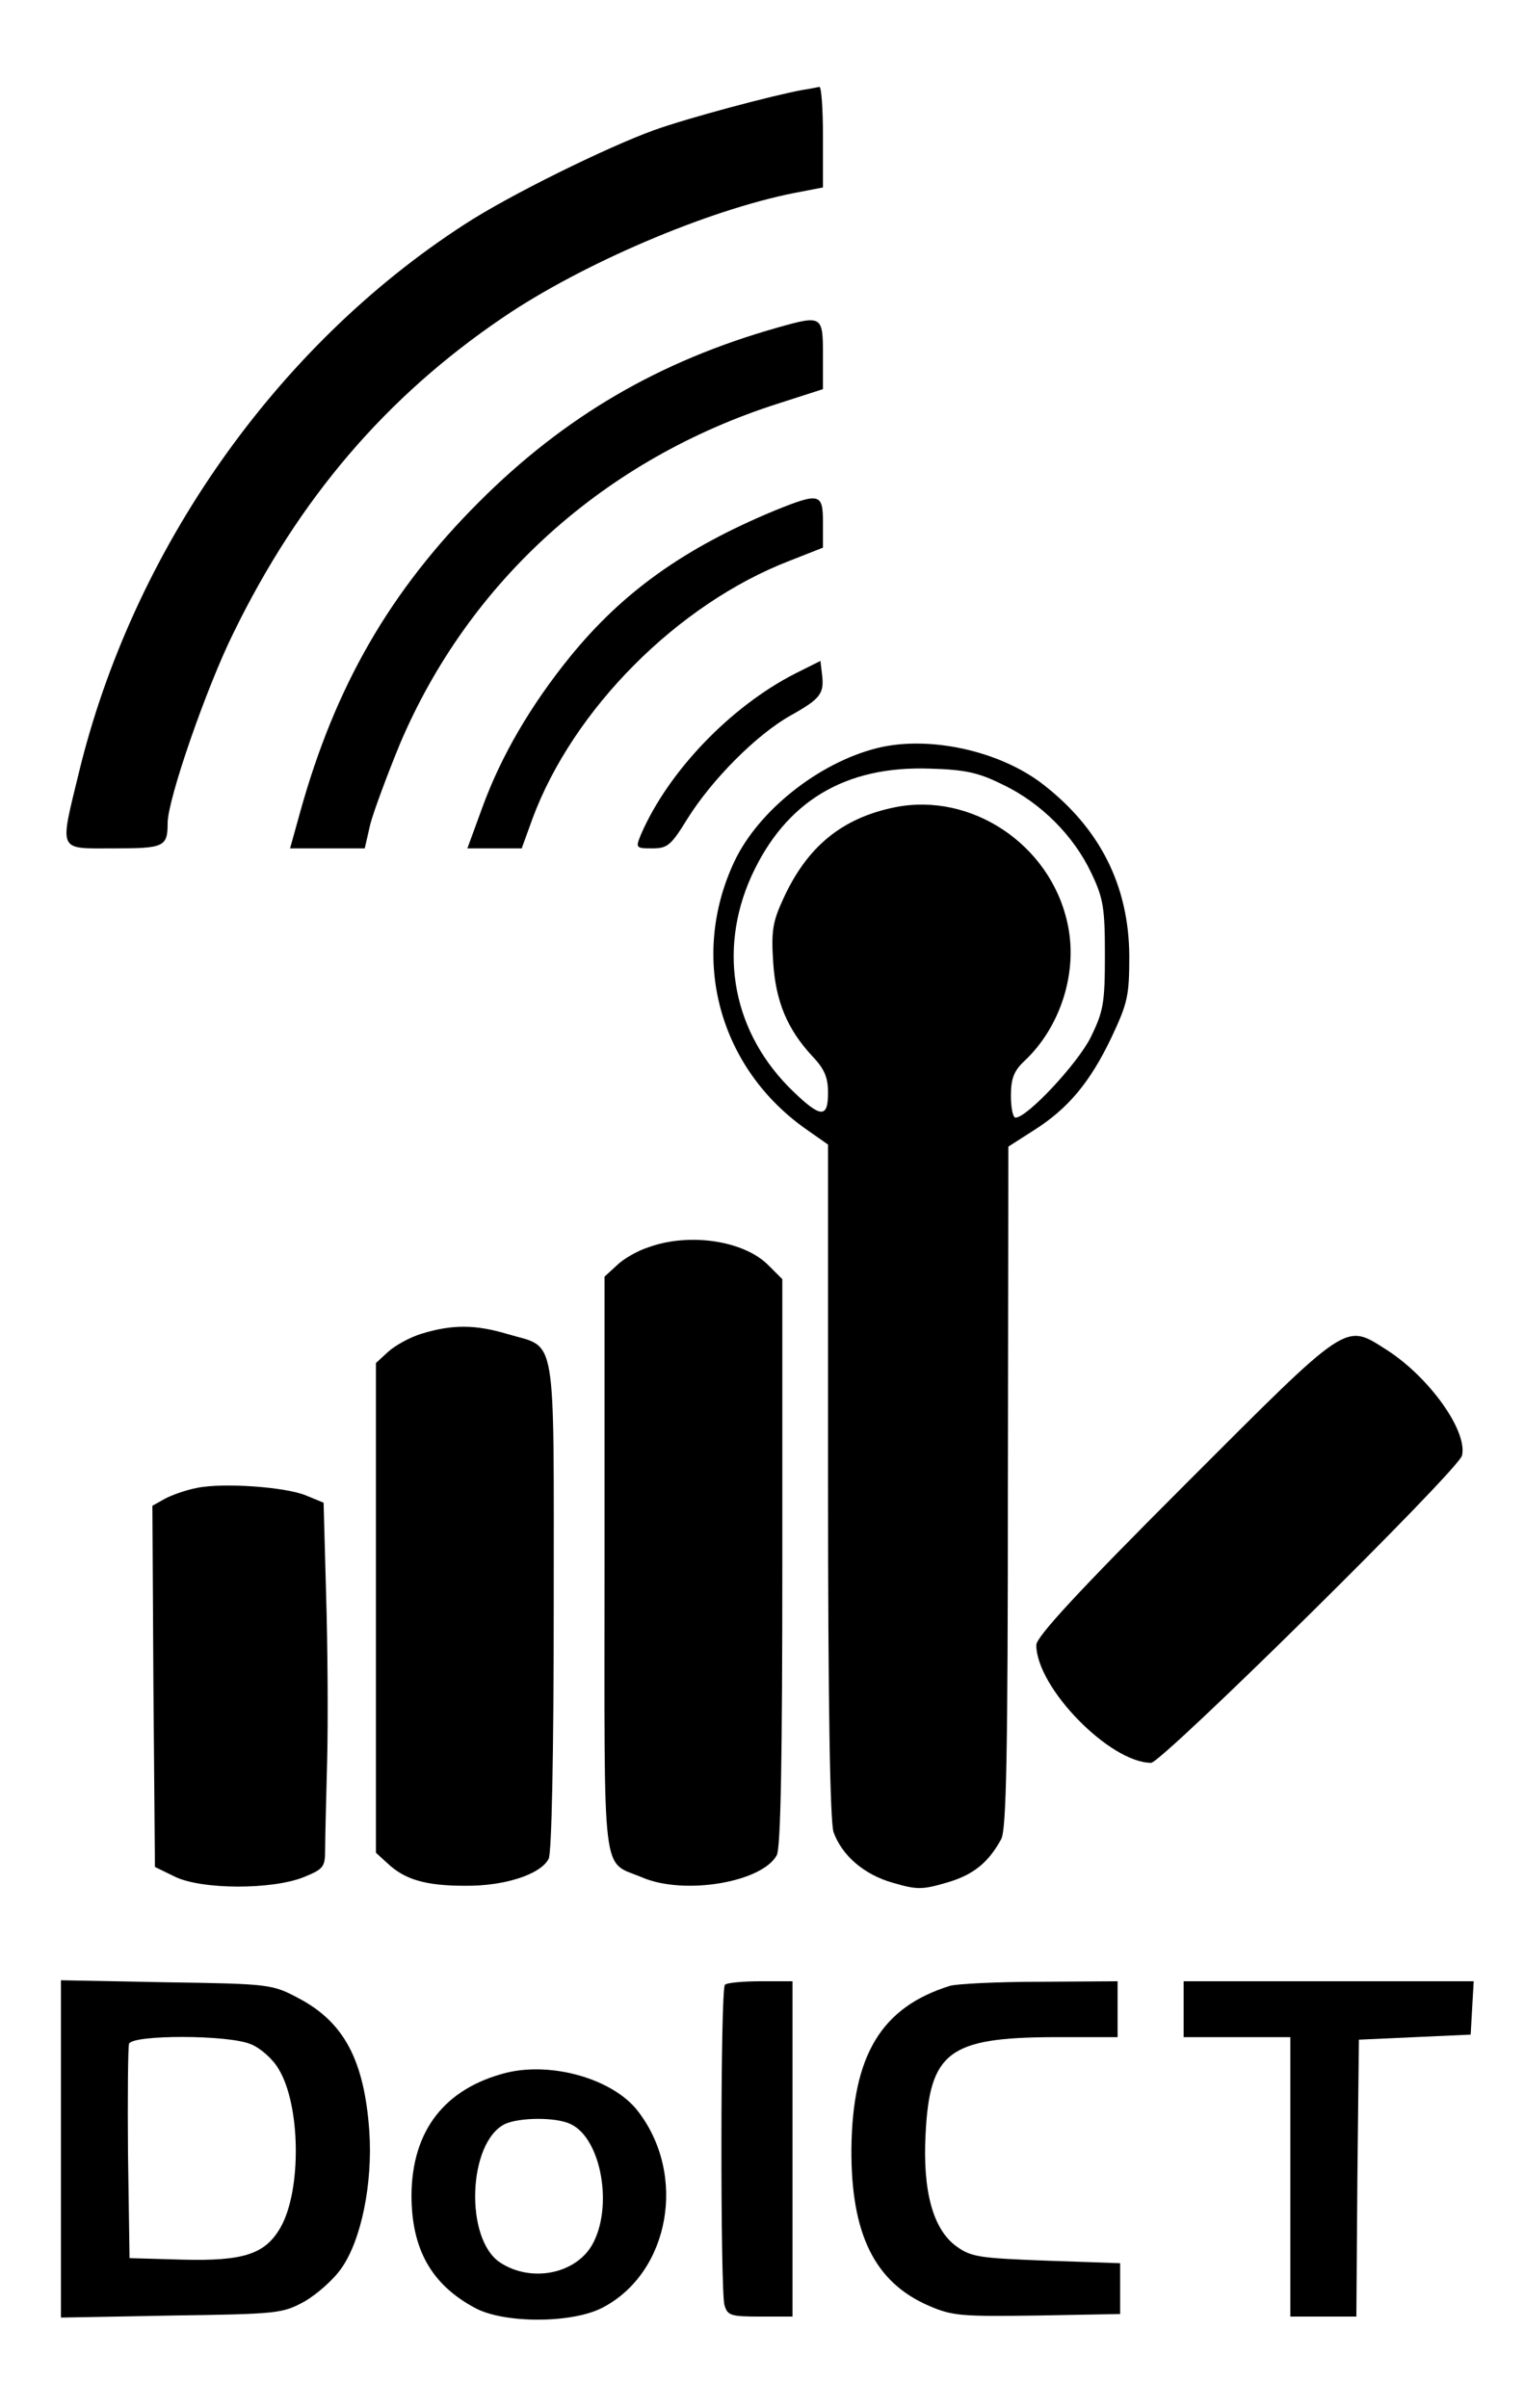 <?xml version="1.0" standalone="no"?>
<!DOCTYPE svg PUBLIC "-//W3C//DTD SVG 20010904//EN"
 "http://www.w3.org/TR/2001/REC-SVG-20010904/DTD/svg10.dtd">
<svg version="1.0" xmlns="http://www.w3.org/2000/svg"
 width="300pt" height="474pt" viewBox="0 0 300 474"
 preserveAspectRatio="xMidYMid meet">

<g transform="translate(0,474) scale(0.1,-0.1)"
fill="#000000" stroke="none">
<path d="M1580 4563 c-60 -11 -225 -55 -292 -79 -94 -34 -287 -129 -374 -186
-371 -240 -653 -642 -759 -1080 -38 -157 -42 -148 69 -148 99 0 106 3 106 50
0 46 76 266 130 375 129 264 300 464 530 620 156 106 402 211 573 245 l57 11
0 100 c0 54 -3 98 -7 98 -5 -1 -19 -4 -33 -6z"/>
<path d="M1530 4095 c-233 -66 -419 -175 -587 -343 -175 -175 -283 -362 -352
-610 l-20 -72 73 0 74 0 11 48 c7 26 33 96 58 157 136 321 403 562 746 671
l87 28 0 68 c0 77 -2 78 -90 53z"/>
<path d="M1525 3735 c-178 -74 -299 -160 -403 -288 -77 -95 -135 -194 -172
-295 l-30 -82 54 0 53 0 21 58 c80 216 286 423 506 508 l66 26 0 49 c0 58 -6
60 -95 24z"/>
<path d="M1565 3414 c-127 -65 -249 -192 -303 -316 -11 -27 -11 -28 22 -28 30
0 37 6 69 58 48 77 136 166 204 204 59 33 66 43 61 82 l-3 25 -50 -25z"/>
<path d="M1725 3267 c-114 -29 -232 -123 -279 -222 -90 -190 -31 -409 144
-530 l40 -28 0 -663 c0 -444 4 -672 11 -691 17 -46 60 -83 116 -99 48 -14 58
-14 106 0 53 15 83 40 108 86 10 20 13 164 13 694 l1 669 50 32 c68 43 111 95
153 183 32 68 35 82 35 161 -1 138 -58 251 -171 338 -86 66 -226 96 -327 70z
m250 -72 c75 -36 139 -101 173 -173 24 -50 27 -69 27 -162 0 -95 -3 -111 -28
-162 -26 -52 -125 -158 -148 -158 -5 0 -9 19 -9 43 0 34 6 49 26 68 72 67 107
177 85 273 -34 154 -189 257 -339 227 -104 -21 -173 -77 -220 -180 -21 -45
-24 -64 -20 -125 5 -78 28 -132 77 -185 24 -25 31 -42 31 -72 0 -50 -14 -50
-68 2 -119 114 -150 275 -83 424 67 147 184 218 352 212 70 -2 96 -8 144 -32z"/>
<path d="M1277 2285 c-22 -7 -50 -23 -63 -36 l-24 -22 0 -567 c0 -636 -7 -581
75 -616 83 -35 235 -9 264 44 8 14 11 196 11 577 l0 557 -28 28 c-48 48 -155
64 -235 35z"/>
<path d="M831 2115 c-24 -7 -54 -24 -67 -36 l-24 -22 0 -482 0 -482 23 -21
c34 -32 75 -44 152 -44 77 -1 149 22 165 53 6 11 10 207 10 498 0 549 7 506
-91 535 -63 19 -109 19 -168 1z"/>
<path d="M2332 1817 c-209 -209 -292 -299 -292 -315 0 -84 145 -232 226 -232
21 0 607 578 612 605 11 49 -65 154 -147 207 -85 54 -72 62 -399 -265z"/>
<path d="M387 1811 c-21 -4 -49 -14 -62 -21 l-25 -14 2 -355 3 -356 39 -19
c53 -26 192 -26 254 -1 39 16 42 20 42 54 0 20 2 99 4 176 2 77 1 223 -2 324
l-5 183 -34 14 c-40 17 -164 26 -216 15z"/>
<path d="M120 510 l0 -332 218 4 c210 3 218 4 262 28 24 14 57 43 72 65 39 55
62 167 55 270 -10 140 -50 215 -140 262 -51 27 -56 28 -259 31 l-208 4 0 -332z
m374 206 c18 -7 43 -29 54 -48 44 -71 46 -240 4 -313 -30 -52 -72 -66 -192
-63 l-105 3 -3 205 c-1 112 0 210 2 217 7 18 196 18 240 -1z"/>
<path d="M1427 833 c-9 -8 -9 -600 -1 -630 6 -21 12 -23 70 -23 l64 0 0 330 0
330 -63 0 c-35 0 -67 -3 -70 -7z"/>
<path d="M1870 831 c-135 -42 -192 -136 -194 -321 -1 -168 46 -263 153 -309
46 -20 65 -21 213 -19 l163 3 0 50 0 50 -145 5 c-131 5 -148 7 -177 28 -46 33
-67 108 -61 221 8 162 46 190 251 191 l127 0 0 55 0 55 -152 -1 c-84 0 -164
-4 -178 -8z"/>
<path d="M2330 785 l0 -55 105 0 105 0 0 -275 0 -275 65 0 65 0 2 273 3 272
110 5 110 5 3 53 3 52 -285 0 -286 0 0 -55z"/>
<path d="M997 660 c-122 -31 -186 -114 -187 -241 0 -106 39 -176 125 -222 57
-31 192 -31 252 1 131 69 166 260 69 386 -48 63 -168 98 -259 76z m126 -101
c61 -28 85 -165 42 -239 -34 -57 -120 -73 -180 -34 -71 46 -64 237 9 273 28
13 100 14 129 0z"/>
</g>
</svg>
